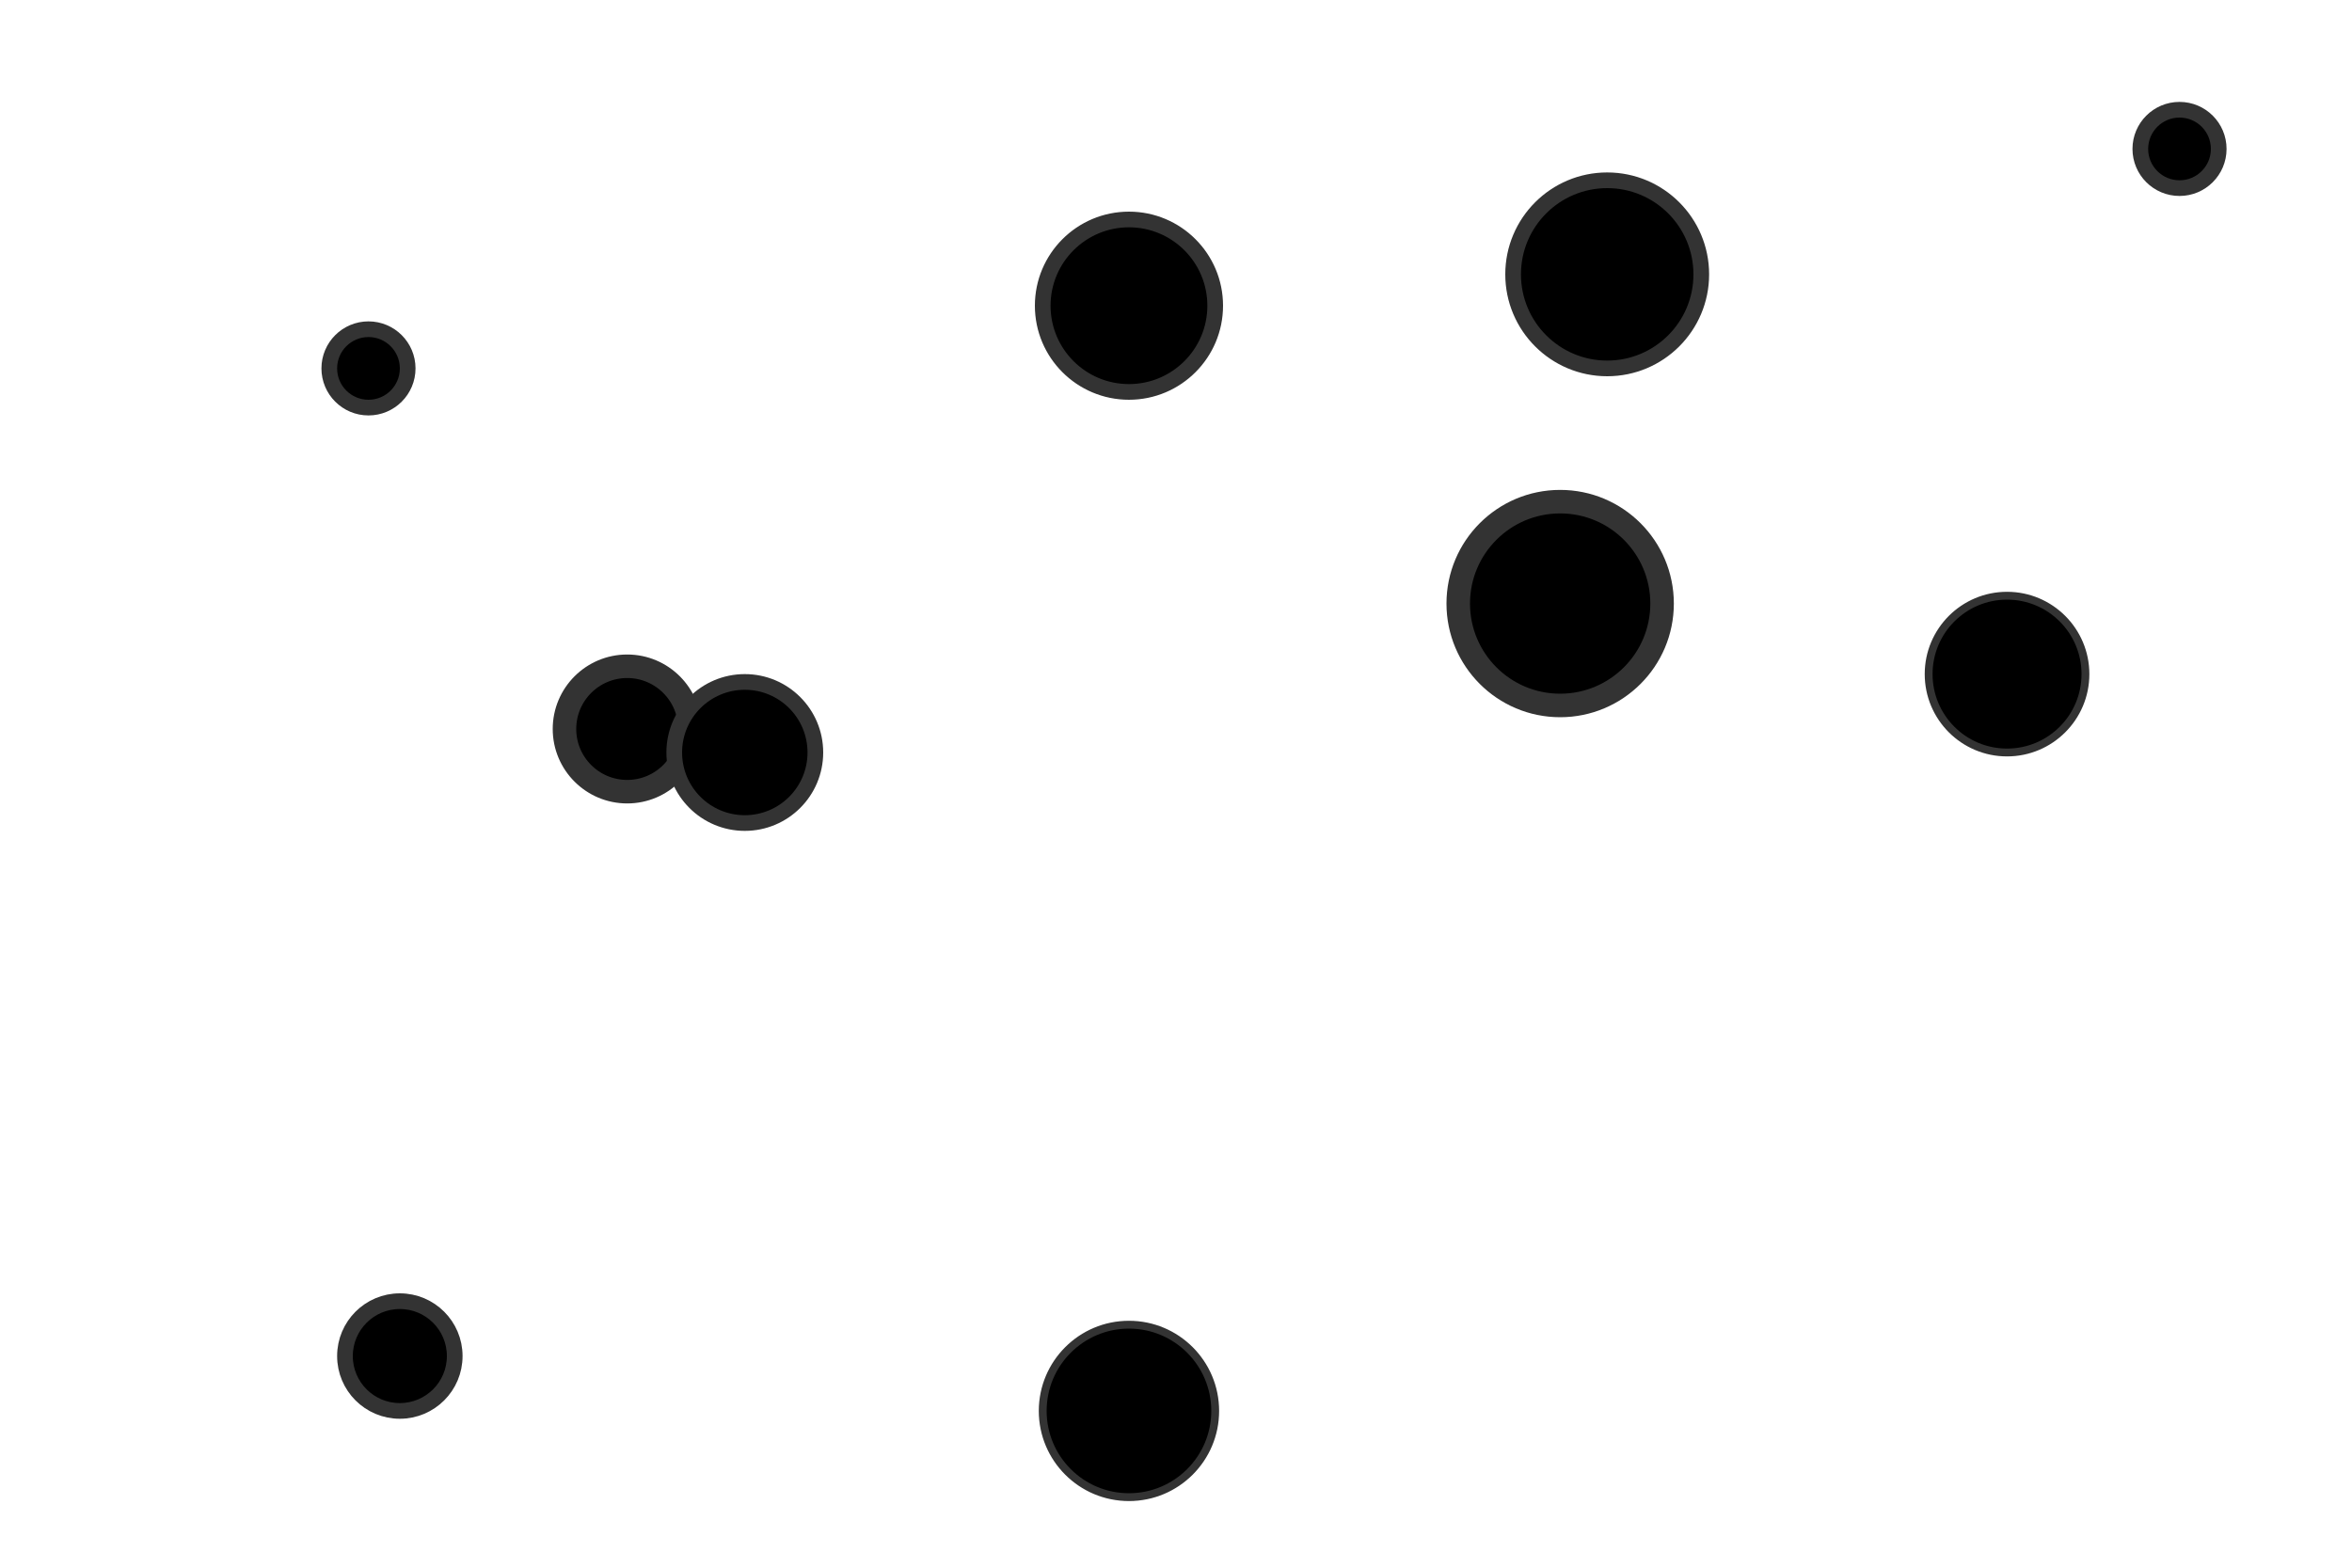 <?xml version="1.0"?>
<!DOCTYPE svg PUBLIC "-//W3C//DTD SVG 1.1//EN" "http://www.w3.org/Graphics/SVG/1.1/DTD/svg11.dtd">
<svg xmlns="http://www.w3.org/2000/svg" width="300" height="200" viewBox="0 0 300 200">
  <g class="circle-group">
    <circle cx="256" cy="86" r="10" stroke-width="1" stroke="#333"></circle>
    <circle cx="278" cy="19" r="5" stroke-width="2" stroke="#333"></circle>
    <circle cx="80" cy="93" r="8" stroke-width="3" stroke="#333"></circle>
    <circle cx="47" cy="47" r="5" stroke-width="2" stroke="#333"></circle>
    <circle cx="95" cy="96" r="9" stroke-width="2" stroke="#333"></circle>
    <circle cx="205" cy="35" r="12" stroke-width="2" stroke="#333"></circle>
    <circle cx="144" cy="180" r="11" stroke-width="1" stroke="#333"></circle>
    <circle cx="144" cy="39" r="11" stroke-width="2" stroke="#333"></circle>
    <circle cx="199" cy="77" r="13" stroke-width="3" stroke="#333"></circle>
    <circle cx="51" cy="173" r="7" stroke-width="2" stroke="#333"></circle>
  </g>
</svg>